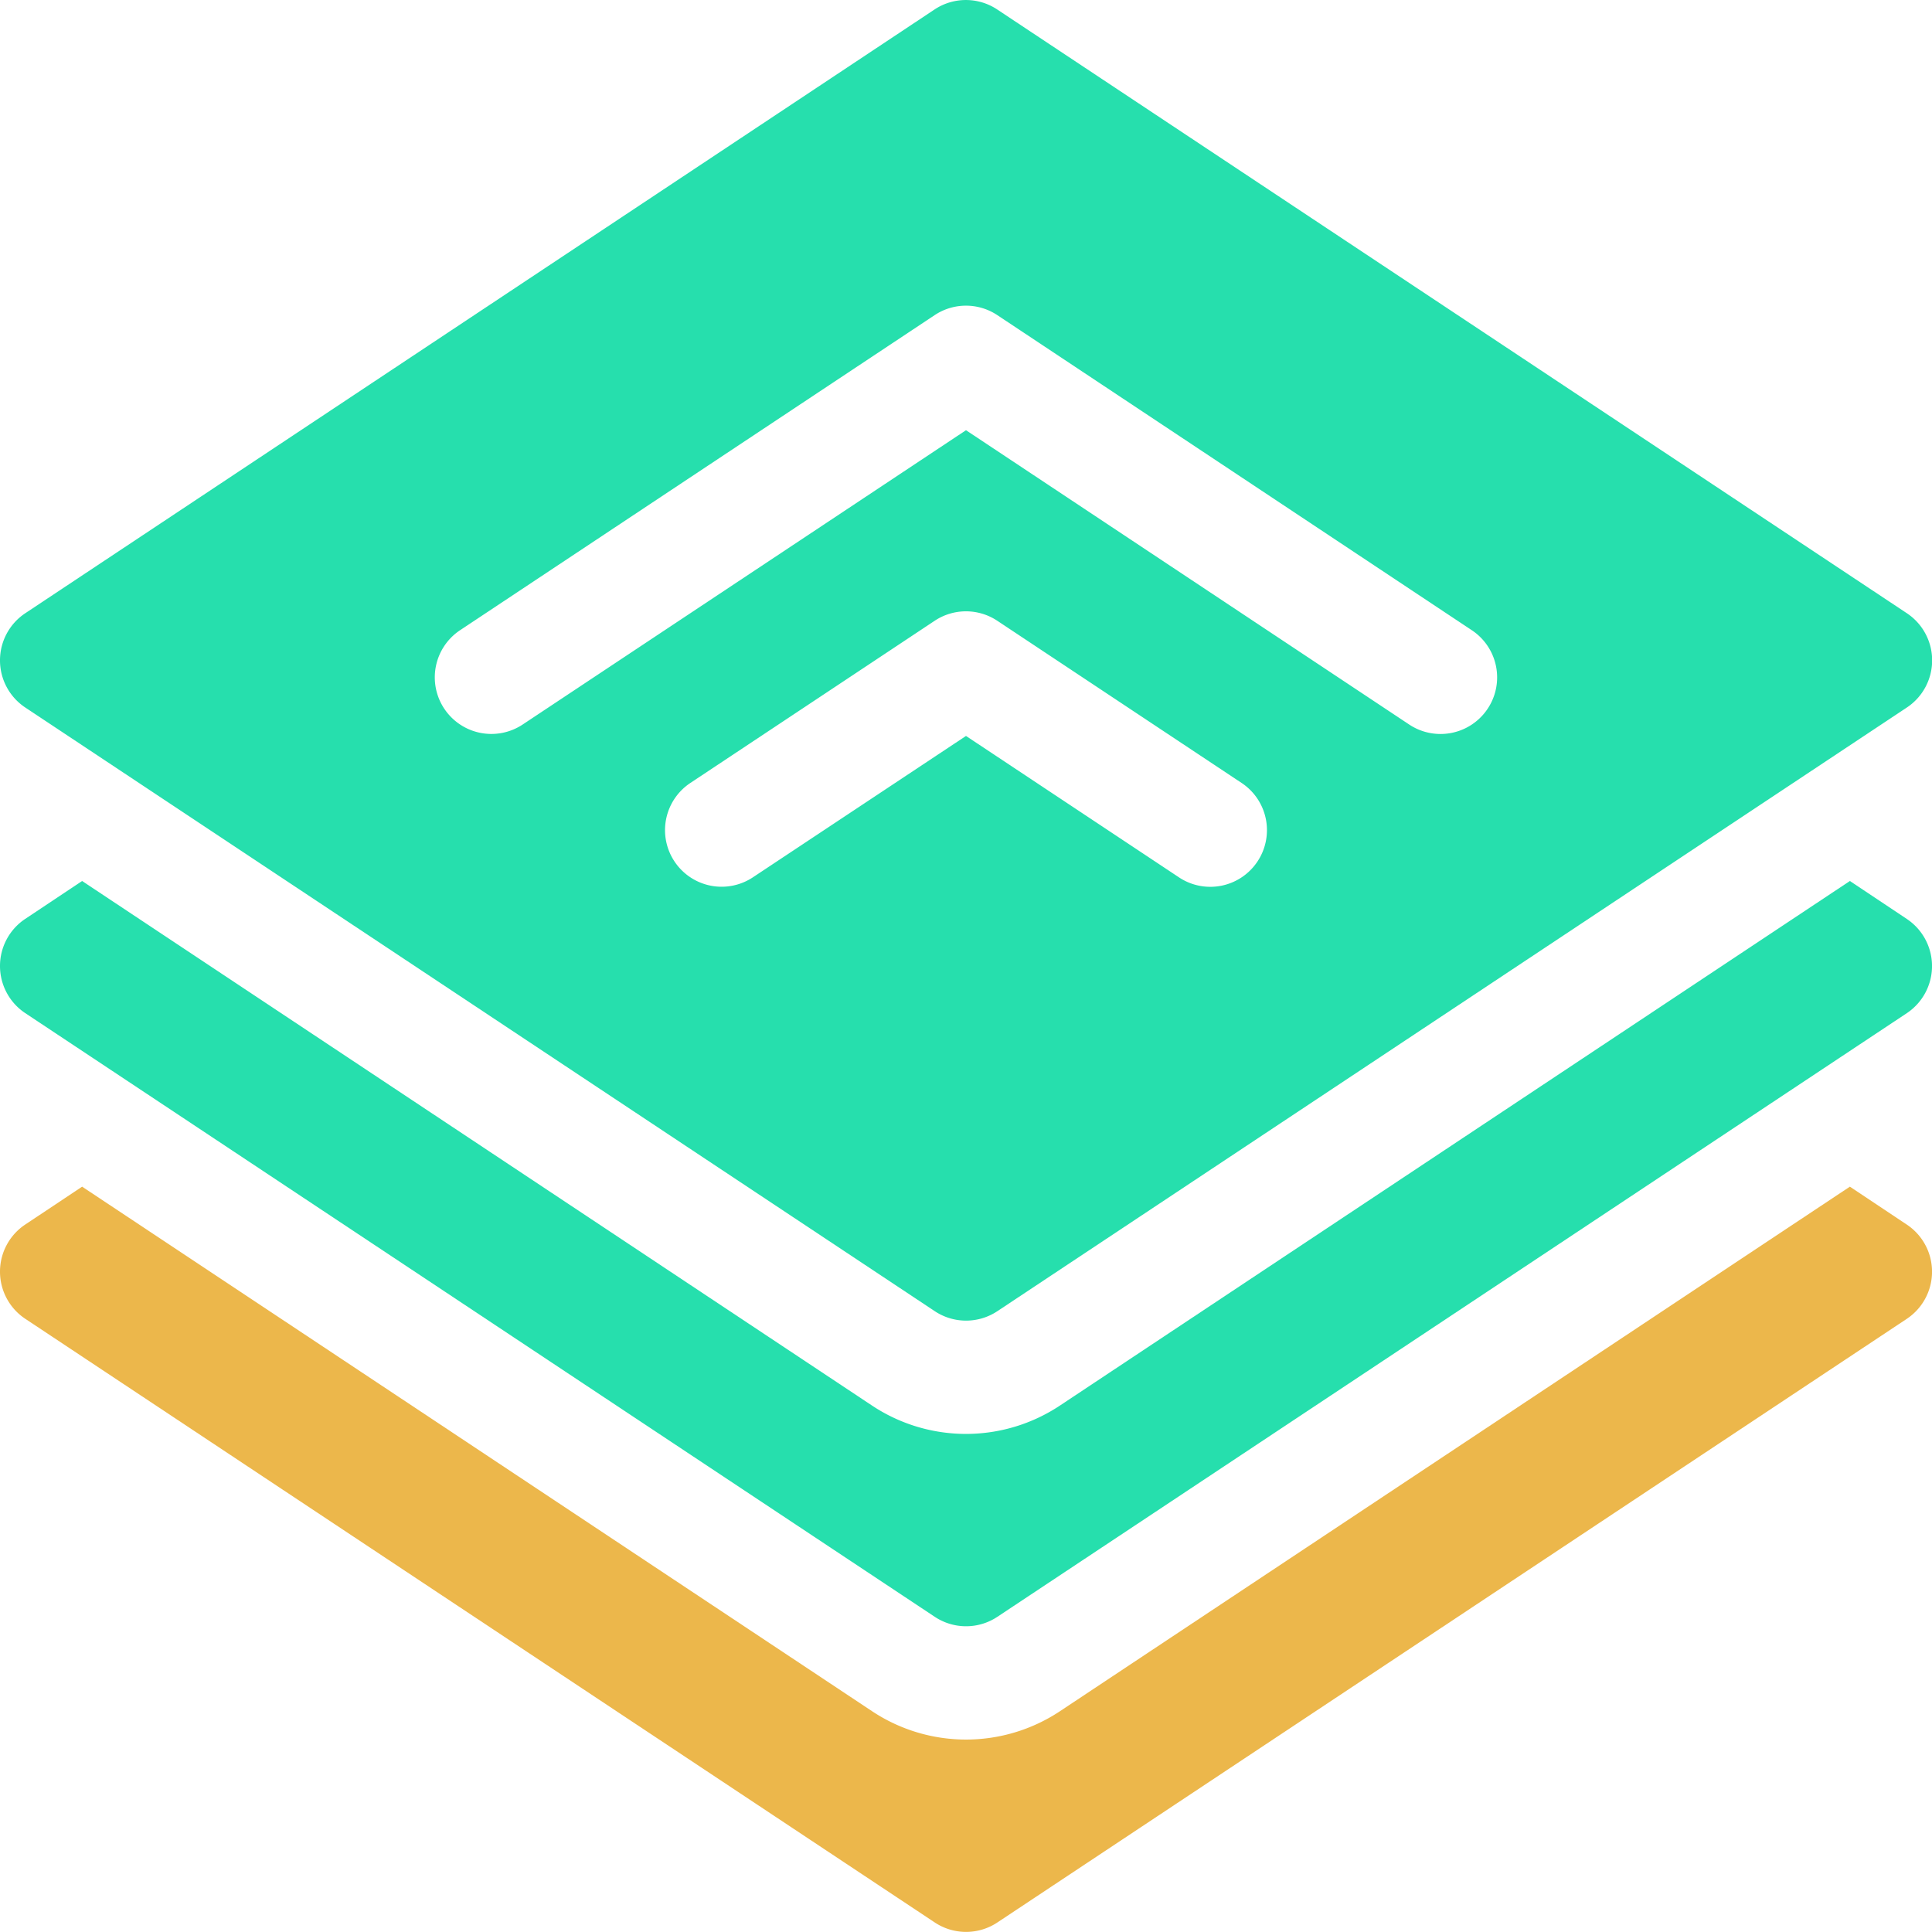 <svg xmlns="http://www.w3.org/2000/svg" width="72.652" height="72.652" viewBox="0 0 72.652 72.652">
  <g id="platform" transform="translate(0 0)">
    <path id="Path_28536" data-name="Path 28536" d="M71.7,315.923,69.564,314.5,39.858,334.226a6.385,6.385,0,0,1-7.063,0L3.088,314.5.951,315.923a2.128,2.128,0,0,0,0,3.546l34.2,22.7a2.128,2.128,0,0,0,2.355,0l34.2-22.7A2.129,2.129,0,0,0,71.7,315.923Z" transform="translate(0 -269.876)" fill="#ecb74b"/>
    <path id="Path_28537" data-name="Path 28537" d="M71.7,234.923,69.565,233.5,39.858,253.226a6.385,6.385,0,0,1-7.064,0L3.089,233.5.952,234.923a2.128,2.128,0,0,0,0,3.546l34.2,22.7a2.128,2.128,0,0,0,2.355,0l34.2-22.7A2.129,2.129,0,0,0,71.7,234.923Z" transform="translate(-0.001 -200.37)" fill="#26dfad"/>
    <path id="Path_28538" data-name="Path 28538" d="M.952,26.606l34.2,22.7a2.128,2.128,0,0,0,2.355,0l34.2-22.7a2.128,2.128,0,0,0,0-3.546L37.5.356a2.128,2.128,0,0,0-2.355,0L.952,23.06a2.128,2.128,0,0,0,0,3.546Zm46.337,5.788a2.128,2.128,0,0,1-2.951.6l-8.011-5.319L28.315,32.99a2.128,2.128,0,0,1-2.355-3.546l9.189-6.1a2.128,2.128,0,0,1,2.355,0l9.189,6.1A2.128,2.128,0,0,1,47.289,32.394ZM17.3,23.7,35.149,11.85a2.128,2.128,0,0,1,2.355,0L55.349,23.7a2.128,2.128,0,1,1-2.355,3.546L36.327,16.178,19.659,27.243A2.128,2.128,0,0,1,17.3,23.7Z" transform="translate(-0.001)" fill="#26dfad"/>
  </g>
</svg>
